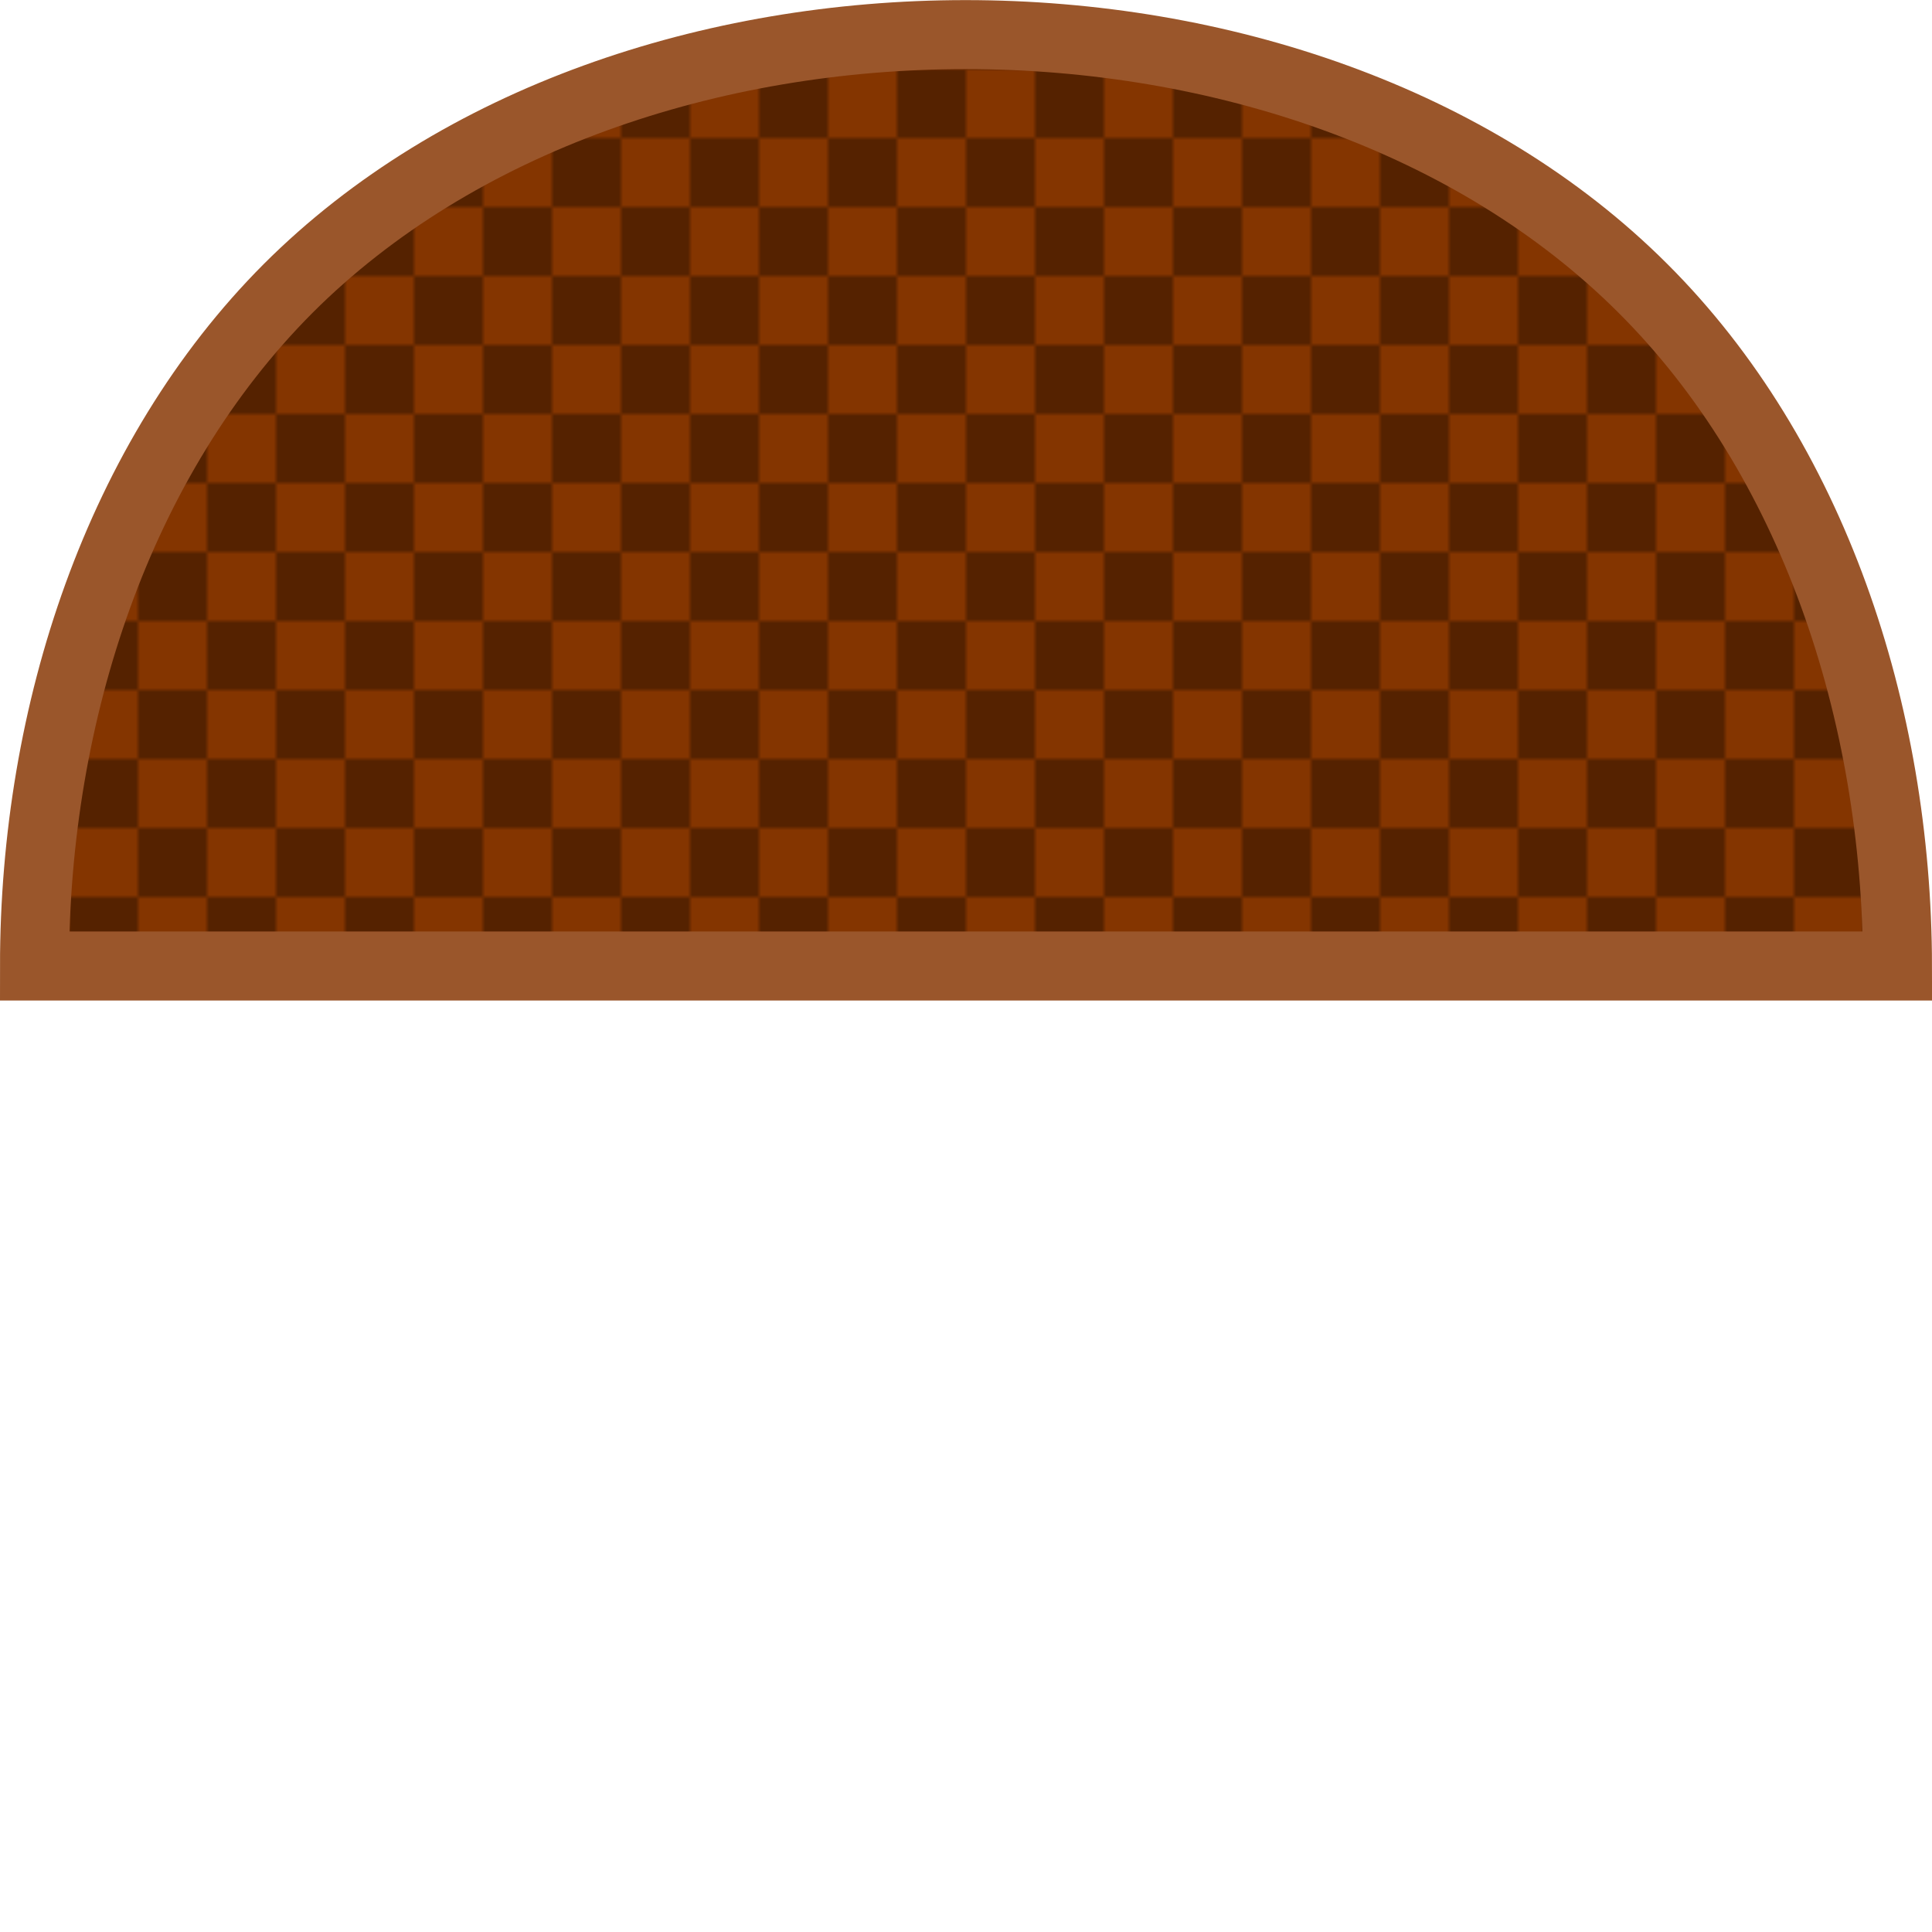<?xml version="1.0" encoding="utf-8"?>
<!-- Generator: Adobe Illustrator 23.0.3, SVG Export Plug-In . SVG Version: 6.00 Build 0)  -->
<svg version="1.1"
	 id="svg915" xmlns:cc="http://creativecommons.org/ns#" xmlns:dc="http://purl.org/dc/elements/1.1/" xmlns:inkscape="http://www.inkscape.org/namespaces/inkscape" xmlns:osb="http://www.openswatchbook.org/uri/2009/osb" xmlns:rdf="http://www.w3.org/1999/02/22-rdf-syntax-ns#" xmlns:sodipodi="http://sodipodi.sourceforge.net/DTD/sodipodi-0.dtd" xmlns:svg="http://www.w3.org/2000/svg"
	 xmlns="http://www.w3.org/2000/svg" xmlns:xlink="http://www.w3.org/1999/xlink" x="0px" y="0px" viewBox="0 0 448 448"
	 style="enable-background:new 0 0 448 448;" xml:space="preserve">
<style type="text/css">
	.st0{fill:none;}
	.st1{fill:#843500;}
	.st2{fill:#552200;}
	.st3{fill:none;stroke:#C70101;stroke-width:0.265;stroke-opacity:0;}
	.st4{fill:url(#SVGID_1_);stroke:#9A562B;stroke-width:16;}
</style>
<pattern  x="96" y="352" width="32" height="32" patternUnits="userSpaceOnUse" id="New_Pattern" viewBox="0 -32 32 32" style="overflow:visible;">
	<g>
		<rect y="-32" class="st0" width="32" height="32"/>
		<g>
			<rect y="-32" class="st0" width="32" height="32"/>
			<rect id="rect5013_1_" y="-32" class="st1" width="16" height="16"/>
			<rect id="rect5035_1_" x="16" y="-32" class="st2" width="16" height="16"/>
			<rect id="rect5037_1_" y="-16" class="st2" width="16" height="16"/>
			<rect id="rect5039_1_" x="16" y="-16" class="st1" width="16" height="16"/>
		</g>
	</g>
</pattern>
<defs>
	
	
		<inkscape:path-effect  apply_no_weight="true" apply_with_weight="true" effect="bspline" helper_size="0" id="path-effect3328" is_visible="true" only_selected="false" steps="2" weight="33.333">
		</inkscape:path-effect>
	
		<inkscape:path-effect  apply_no_weight="true" apply_with_weight="true" effect="bspline" helper_size="0" id="path-effect3322" is_visible="true" only_selected="false" steps="2" weight="33.333">
		</inkscape:path-effect>
</defs>
<sodipodi:namedview  bordercolor="#666666" borderopacity="1.0" gridtolerance="40" guidetolerance="11" id="base" inkscape:current-layer="layer1" inkscape:cx="-6.9785992" inkscape:cy="194.34308" inkscape:document-units="px" inkscape:pagecheckerboard="true" inkscape:pageopacity="0.0" inkscape:pageshadow="2" inkscape:window-height="855" inkscape:window-maximized="0" inkscape:window-width="1440" inkscape:window-x="-2" inkscape:window-y="0" inkscape:zoom="0.99999999" pagecolor="#ffffff" showgrid="true" units="px">
	<inkscape:grid  id="grid1466" spacingx="16.933" spacingy="16.933" type="xygrid"></inkscape:grid>
</sodipodi:namedview>
<g id="layer2" transform="translate(0,263.133)" inkscape:groupmode="layer" inkscape:label="grid">
</g>
<path id="path3334" inkscape:connector-curvature="0" class="st3" d="M0,293.8V397"/>
<pattern  id="SVGID_1_" xlink:href="#New_Pattern" patternTransform="matrix(1 0 0 -1 0 -16672)">
</pattern>
<path class="st4" d="M440,224c-0.1-58.9-19.7-117.9-59-157.1c-78.5-78.5-235.7-78.5-314.2,0C27.6,106.2,8,165.1,8,224H440z"/>
</svg>
